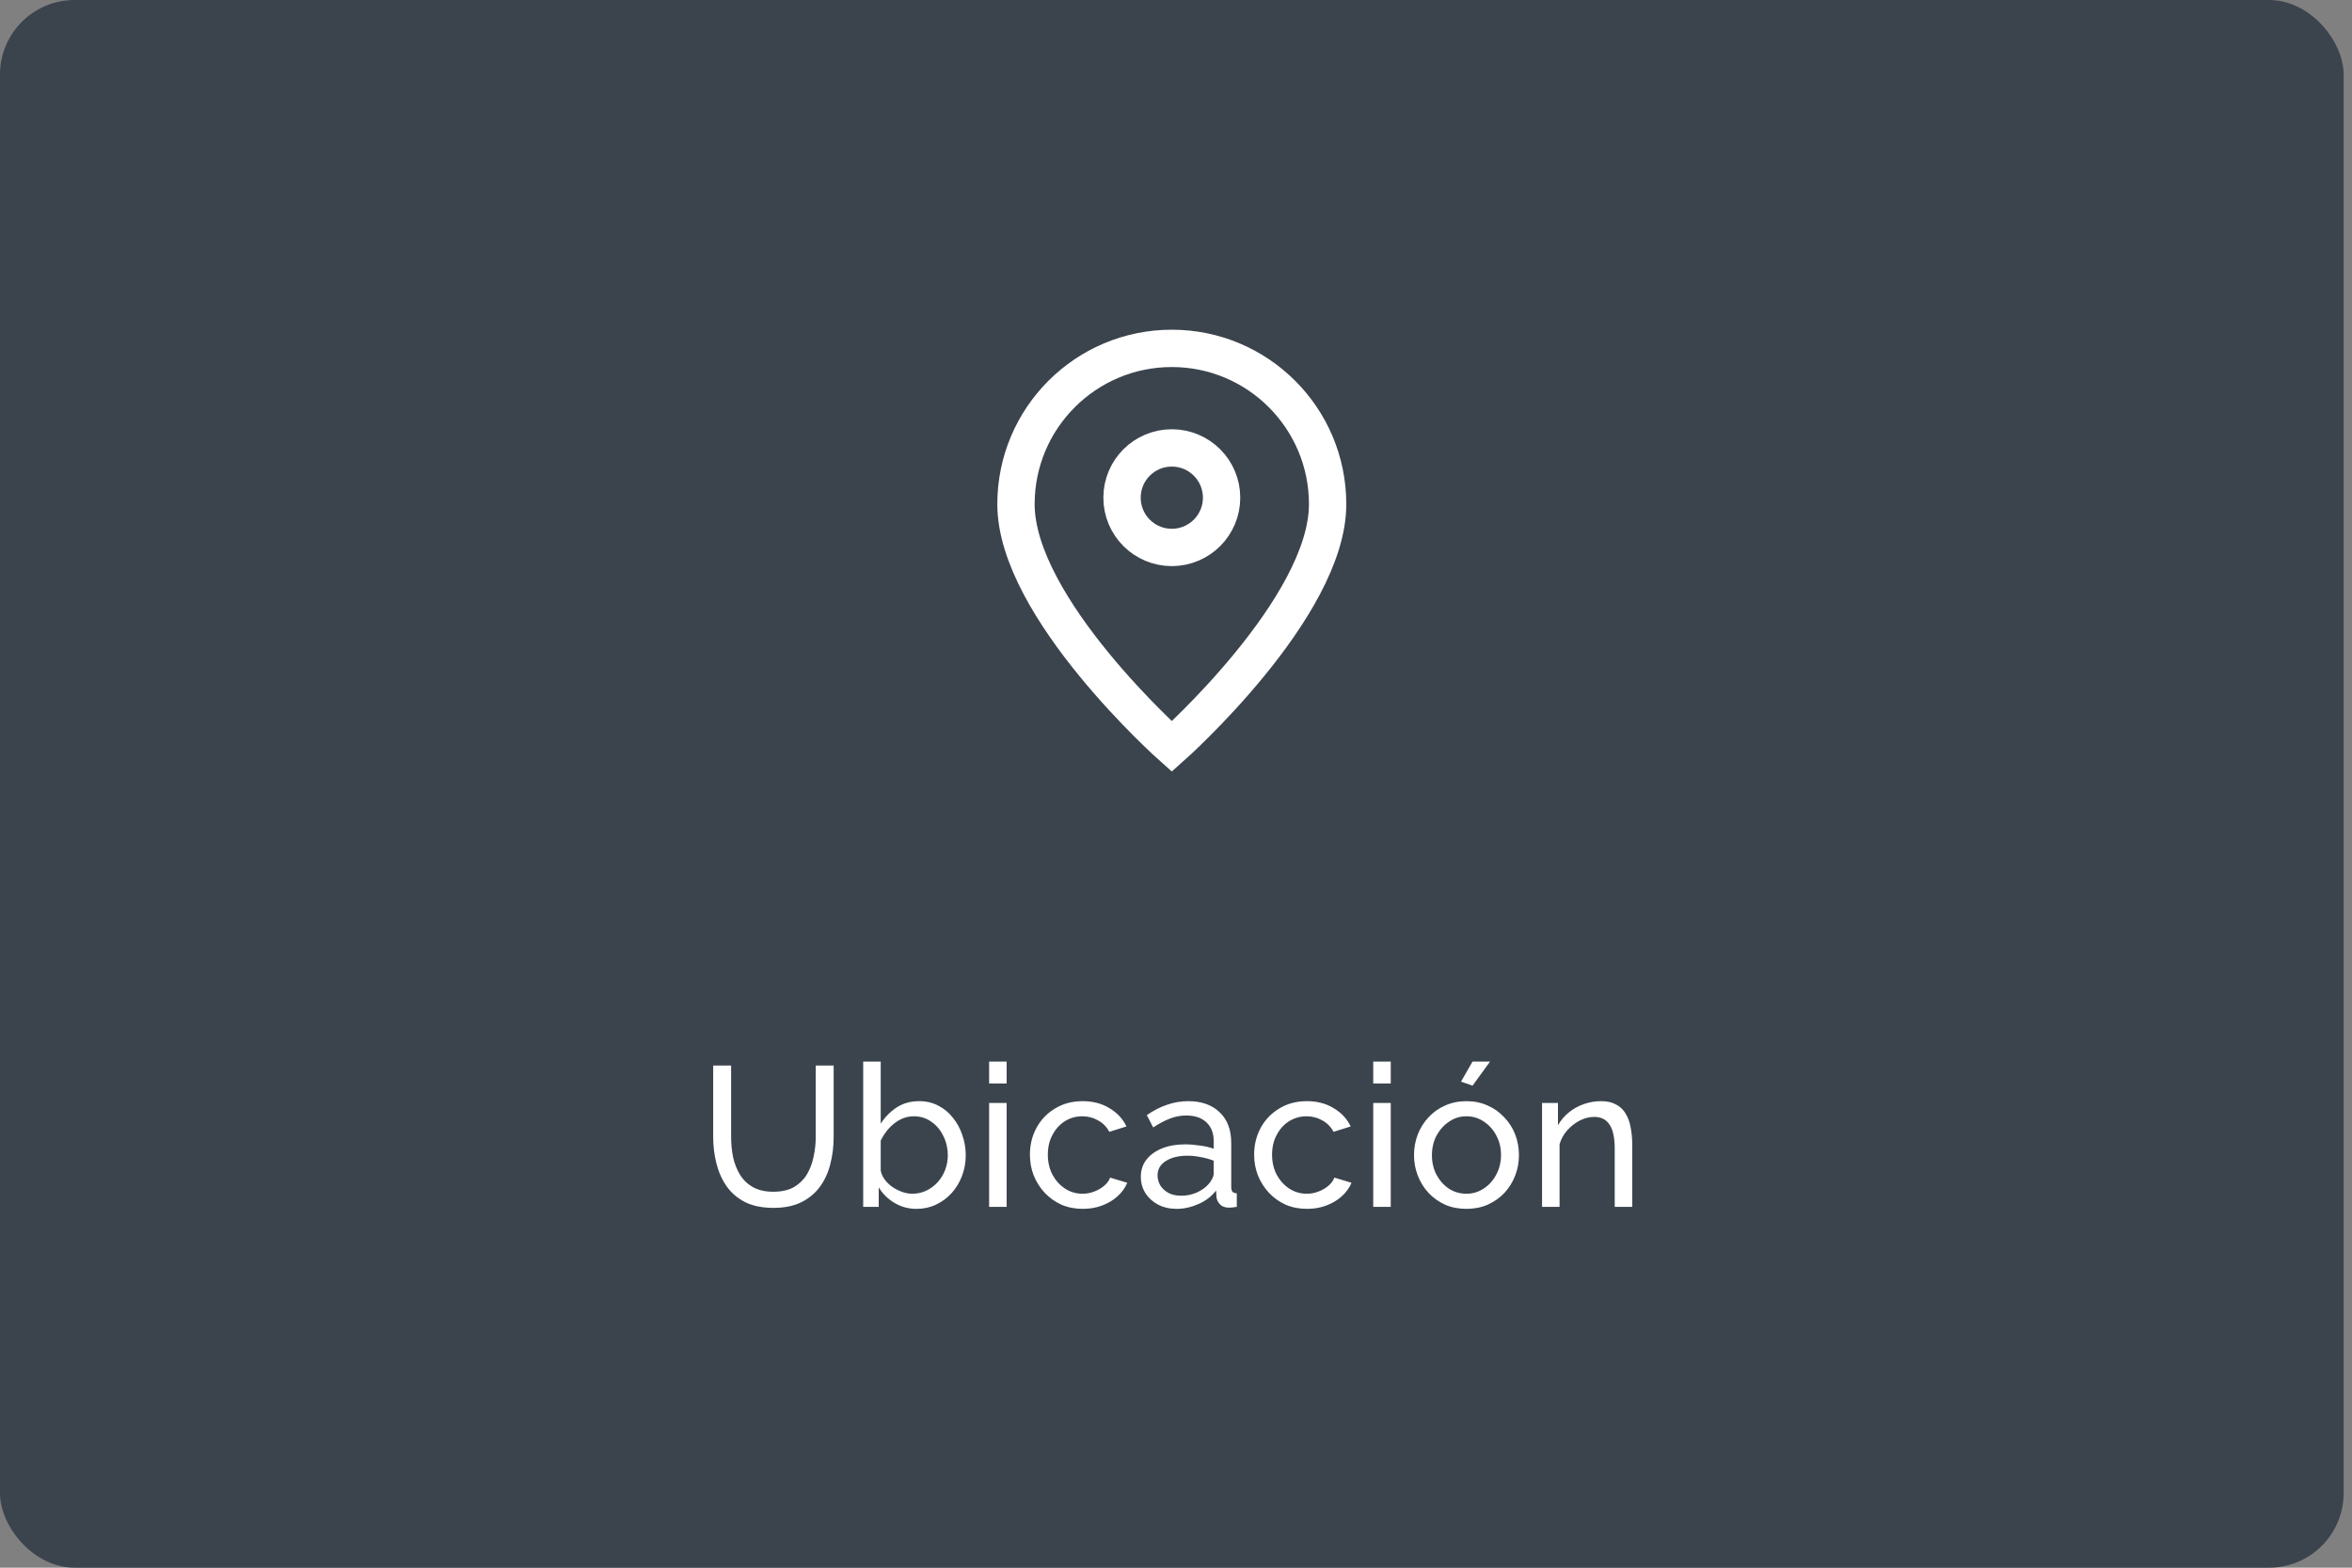 <svg width="189" height="126" viewBox="0 0 189 126" fill="none" xmlns="http://www.w3.org/2000/svg">
<rect x="0" y="0" width="189" height="126" fill="#808080" stroke="none"/>
<rect x="-0.004" width="188.333" height="126" rx="6" fill="#3B444D"/>
<path d="M94.163 60C94.163 60 106.684 48.87 106.684 40.522C106.684 33.606 101.078 28 94.163 28C87.247 28 81.641 33.606 81.641 40.522C81.641 48.87 94.163 60 94.163 60Z" stroke="white" stroke-width="3"/>
<path d="M98.163 40C98.163 42.209 96.372 44 94.163 44C91.954 44 90.163 42.209 90.163 40C90.163 37.791 91.954 36 94.163 36C96.372 36 98.163 37.791 98.163 40Z" stroke="white" stroke-width="3"/>
<path d="M62.158 97.08C61.251 97.08 60.488 96.925 59.87 96.616C59.251 96.296 58.755 95.869 58.382 95.336C58.008 94.792 57.736 94.179 57.566 93.496C57.395 92.813 57.31 92.109 57.31 91.384V85.64H58.75V91.384C58.75 91.939 58.803 92.483 58.91 93.016C59.027 93.539 59.214 94.008 59.47 94.424C59.726 94.84 60.072 95.171 60.51 95.416C60.947 95.661 61.491 95.784 62.142 95.784C62.803 95.784 63.352 95.661 63.79 95.416C64.227 95.16 64.574 94.824 64.83 94.408C65.086 93.981 65.267 93.507 65.374 92.984C65.491 92.461 65.55 91.928 65.55 91.384V85.64H66.99V91.384C66.99 92.152 66.899 92.883 66.718 93.576C66.547 94.259 66.27 94.861 65.886 95.384C65.502 95.907 65 96.323 64.382 96.632C63.774 96.931 63.032 97.08 62.158 97.08ZM73.652 97.16C73.002 97.16 72.41 97 71.876 96.68C71.343 96.36 70.922 95.944 70.612 95.432V97H69.364V85.32H70.772V90.312C71.124 89.768 71.556 89.331 72.068 89C72.58 88.669 73.178 88.504 73.86 88.504C74.436 88.504 74.954 88.627 75.412 88.872C75.871 89.107 76.26 89.432 76.58 89.848C76.911 90.253 77.162 90.717 77.332 91.24C77.514 91.752 77.604 92.291 77.604 92.856C77.604 93.443 77.503 93.997 77.3 94.52C77.108 95.032 76.831 95.491 76.468 95.896C76.106 96.291 75.684 96.6 75.204 96.824C74.735 97.048 74.218 97.16 73.652 97.16ZM73.3 95.944C73.716 95.944 74.1 95.859 74.452 95.688C74.804 95.517 75.108 95.288 75.364 95C75.62 94.712 75.818 94.381 75.956 94.008C76.095 93.635 76.164 93.251 76.164 92.856C76.164 92.312 76.047 91.8 75.812 91.32C75.588 90.84 75.268 90.456 74.852 90.168C74.447 89.869 73.972 89.72 73.428 89.72C73.034 89.72 72.666 89.811 72.324 89.992C71.983 90.173 71.679 90.413 71.412 90.712C71.156 91 70.943 91.32 70.772 91.672V94.088C70.826 94.355 70.938 94.6 71.108 94.824C71.279 95.048 71.487 95.245 71.732 95.416C71.978 95.576 72.234 95.704 72.5 95.8C72.778 95.896 73.044 95.944 73.3 95.944ZM79.483 97V88.648H80.891V97H79.483ZM79.483 87.08V85.32H80.891V87.08H79.483ZM87.017 97.16C86.387 97.16 85.811 97.048 85.289 96.824C84.777 96.589 84.329 96.269 83.945 95.864C83.571 95.459 83.278 94.995 83.065 94.472C82.862 93.949 82.761 93.395 82.761 92.808C82.761 92.019 82.937 91.299 83.289 90.648C83.641 89.997 84.137 89.48 84.777 89.096C85.417 88.701 86.158 88.504 87.001 88.504C87.822 88.504 88.537 88.691 89.145 89.064C89.763 89.427 90.222 89.917 90.521 90.536L89.145 90.968C88.931 90.573 88.633 90.269 88.249 90.056C87.865 89.832 87.438 89.72 86.969 89.72C86.457 89.72 85.987 89.853 85.561 90.12C85.145 90.387 84.814 90.755 84.569 91.224C84.323 91.683 84.201 92.211 84.201 92.808C84.201 93.395 84.323 93.928 84.569 94.408C84.825 94.877 85.161 95.251 85.577 95.528C86.003 95.805 86.473 95.944 86.985 95.944C87.315 95.944 87.63 95.885 87.929 95.768C88.238 95.651 88.505 95.496 88.729 95.304C88.963 95.101 89.123 94.883 89.209 94.648L90.585 95.064C90.414 95.469 90.153 95.832 89.801 96.152C89.459 96.461 89.049 96.707 88.569 96.888C88.099 97.069 87.582 97.16 87.017 97.16ZM91.674 94.584C91.674 94.051 91.823 93.592 92.122 93.208C92.431 92.813 92.853 92.509 93.386 92.296C93.919 92.083 94.538 91.976 95.242 91.976C95.615 91.976 96.01 92.008 96.426 92.072C96.842 92.125 97.21 92.211 97.53 92.328V91.72C97.53 91.08 97.338 90.579 96.954 90.216C96.57 89.843 96.026 89.656 95.322 89.656C94.863 89.656 94.421 89.741 93.994 89.912C93.578 90.072 93.135 90.307 92.666 90.616L92.154 89.624C92.698 89.251 93.242 88.973 93.786 88.792C94.33 88.6 94.895 88.504 95.482 88.504C96.549 88.504 97.391 88.803 98.01 89.4C98.629 89.987 98.938 90.808 98.938 91.864V95.4C98.938 95.571 98.97 95.699 99.034 95.784C99.109 95.859 99.226 95.901 99.386 95.912V97C99.247 97.021 99.125 97.037 99.018 97.048C98.922 97.059 98.842 97.064 98.778 97.064C98.447 97.064 98.197 96.973 98.026 96.792C97.866 96.611 97.775 96.419 97.754 96.216L97.722 95.688C97.359 96.157 96.885 96.52 96.298 96.776C95.711 97.032 95.13 97.16 94.554 97.16C93.999 97.16 93.503 97.048 93.066 96.824C92.629 96.589 92.287 96.28 92.042 95.896C91.797 95.501 91.674 95.064 91.674 94.584ZM97.114 95.176C97.242 95.027 97.343 94.877 97.418 94.728C97.493 94.568 97.53 94.435 97.53 94.328V93.288C97.199 93.16 96.853 93.064 96.49 93C96.127 92.925 95.77 92.888 95.418 92.888C94.703 92.888 94.122 93.032 93.674 93.32C93.237 93.597 93.018 93.981 93.018 94.472C93.018 94.739 93.087 95 93.226 95.256C93.375 95.501 93.589 95.704 93.866 95.864C94.154 96.024 94.506 96.104 94.922 96.104C95.359 96.104 95.775 96.019 96.17 95.848C96.565 95.667 96.879 95.443 97.114 95.176ZM105.035 97.16C104.406 97.16 103.83 97.048 103.307 96.824C102.795 96.589 102.347 96.269 101.963 95.864C101.59 95.459 101.297 94.995 101.083 94.472C100.881 93.949 100.779 93.395 100.779 92.808C100.779 92.019 100.955 91.299 101.307 90.648C101.659 89.997 102.155 89.48 102.795 89.096C103.435 88.701 104.177 88.504 105.019 88.504C105.841 88.504 106.555 88.691 107.163 89.064C107.782 89.427 108.241 89.917 108.539 90.536L107.163 90.968C106.95 90.573 106.651 90.269 106.267 90.056C105.883 89.832 105.457 89.72 104.987 89.72C104.475 89.72 104.006 89.853 103.579 90.12C103.163 90.387 102.833 90.755 102.587 91.224C102.342 91.683 102.219 92.211 102.219 92.808C102.219 93.395 102.342 93.928 102.587 94.408C102.843 94.877 103.179 95.251 103.595 95.528C104.022 95.805 104.491 95.944 105.003 95.944C105.334 95.944 105.649 95.885 105.947 95.768C106.257 95.651 106.523 95.496 106.747 95.304C106.982 95.101 107.142 94.883 107.227 94.648L108.603 95.064C108.433 95.469 108.171 95.832 107.819 96.152C107.478 96.461 107.067 96.707 106.587 96.888C106.118 97.069 105.601 97.16 105.035 97.16ZM110.349 97V88.648H111.757V97H110.349ZM110.349 87.08V85.32H111.757V87.08H110.349ZM117.834 97.16C117.205 97.16 116.634 97.048 116.122 96.824C115.61 96.589 115.168 96.275 114.794 95.88C114.421 95.475 114.133 95.011 113.93 94.488C113.728 93.965 113.626 93.416 113.626 92.84C113.626 92.253 113.728 91.699 113.93 91.176C114.133 90.653 114.421 90.195 114.794 89.8C115.168 89.395 115.61 89.08 116.122 88.856C116.645 88.621 117.216 88.504 117.834 88.504C118.464 88.504 119.034 88.621 119.546 88.856C120.058 89.08 120.501 89.395 120.874 89.8C121.258 90.195 121.552 90.653 121.754 91.176C121.957 91.699 122.058 92.253 122.058 92.84C122.058 93.416 121.957 93.965 121.754 94.488C121.552 95.011 121.264 95.475 120.89 95.88C120.517 96.275 120.069 96.589 119.546 96.824C119.034 97.048 118.464 97.16 117.834 97.16ZM115.066 92.856C115.066 93.432 115.189 93.955 115.434 94.424C115.69 94.893 116.026 95.267 116.442 95.544C116.858 95.811 117.322 95.944 117.834 95.944C118.346 95.944 118.81 95.805 119.226 95.528C119.653 95.251 119.989 94.877 120.234 94.408C120.49 93.928 120.618 93.4 120.618 92.824C120.618 92.248 120.49 91.725 120.234 91.256C119.989 90.787 119.653 90.413 119.226 90.136C118.81 89.859 118.346 89.72 117.834 89.72C117.322 89.72 116.858 89.864 116.442 90.152C116.026 90.429 115.69 90.803 115.434 91.272C115.189 91.741 115.066 92.269 115.066 92.856ZM118.33 87.256L117.402 86.936L118.33 85.32H119.738L118.33 87.256ZM131.162 97H129.754V92.328C129.754 91.443 129.616 90.797 129.338 90.392C129.072 89.976 128.661 89.768 128.106 89.768C127.722 89.768 127.338 89.864 126.954 90.056C126.581 90.248 126.245 90.509 125.946 90.84C125.658 91.16 125.45 91.533 125.322 91.96V97H123.914V88.648H125.194V90.44C125.418 90.045 125.706 89.704 126.058 89.416C126.41 89.128 126.81 88.904 127.258 88.744C127.706 88.584 128.176 88.504 128.666 88.504C129.146 88.504 129.546 88.595 129.866 88.776C130.197 88.947 130.453 89.192 130.634 89.512C130.826 89.821 130.96 90.189 131.034 90.616C131.12 91.043 131.162 91.507 131.162 92.008V97Z" fill="white"/>
</svg>
